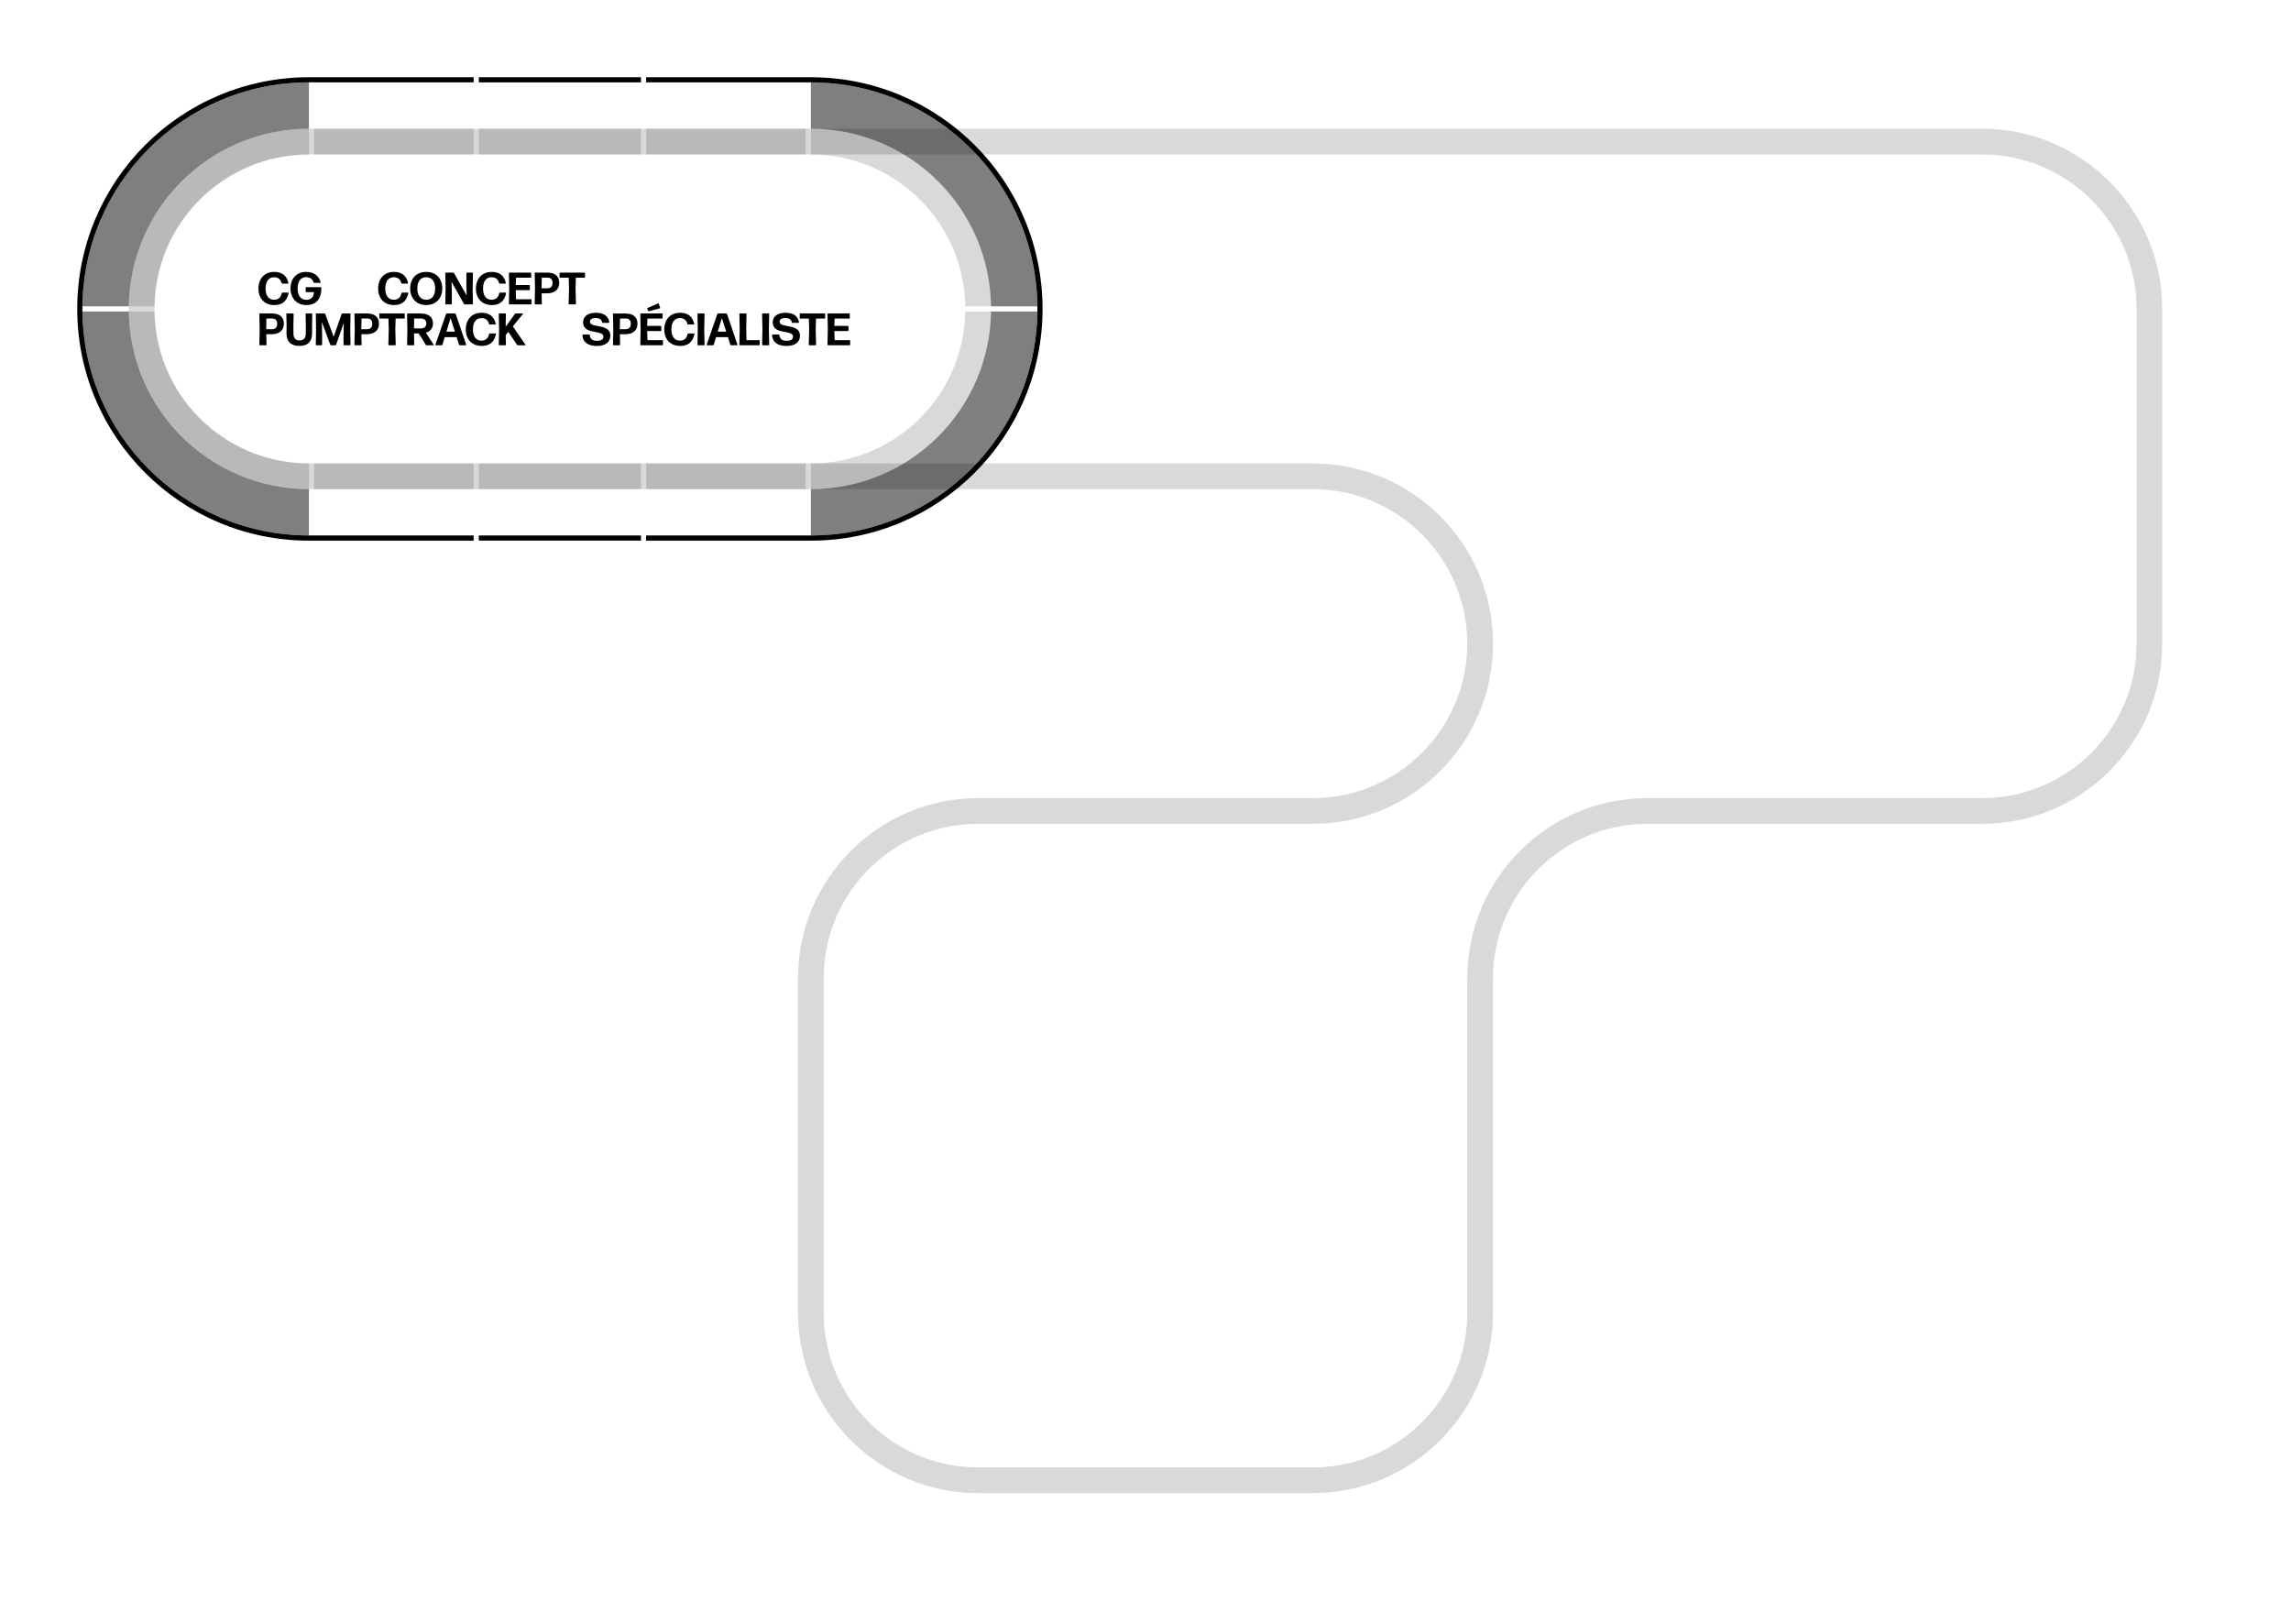 <?xml version="1.0" encoding="utf-8"?>
<!-- Generator: Adobe Illustrator 25.0.1, SVG Export Plug-In . SVG Version: 6.00 Build 0)  -->
<svg version="1.1" id="Calque_1" xmlns="http://www.w3.org/2000/svg" xmlns:xlink="http://www.w3.org/1999/xlink" x="0px" y="0px"
	 viewBox="0 0 504.57 357.7" style="enable-background:new 0 0 504.57 357.7;" xml:space="preserve">
<style type="text/css">
	.st0{opacity:0.15;}
	.st1{opacity:0.5;}
</style>
<g id="Tracé_x5F_Pumptrack">
	<g id="Tracé_x5F_Pumptrack_x5F_02_2_">
		<g class="st0">
			<path d="M436.54,34.02c18.79,0,34.02,15.23,34.02,34.02v73.7c0,18.79-15.23,34.02-34.02,34.02h-73.7
				c-21.92,0-39.69,17.77-39.69,39.68v73.7c0,18.79-15.23,34.02-34.02,34.02h-73.7c-18.79,0-34.02-15.23-34.02-34.02v-73.7
				c0-18.79,15.23-34.02,34.02-34.02h73.7c21.92,0,39.69-17.77,39.69-39.68l0,0c0-21.92-17.77-39.68-39.69-39.68H68.03
				c-18.79,0-34.02-15.23-34.02-34.02l0,0c0-18.79,15.23-34.02,34.02-34.02L436.54,34.02 M436.54,28.35H68.03
				c-21.88,0-39.69,17.8-39.69,39.68s17.8,39.69,39.69,39.69h221.1c18.76,0,34.02,15.26,34.02,34.02s-15.26,34.02-34.02,34.02h-73.7
				c-21.88,0-39.68,17.8-39.68,39.68v73.7c0,21.88,17.8,39.68,39.68,39.68h73.7c21.88,0,39.68-17.8,39.68-39.68v-73.7
				c0-18.76,15.26-34.02,34.02-34.02h73.7c10.6,0,20.57-4.13,28.06-11.62c7.5-7.5,11.62-17.46,11.62-28.06v-73.7
				C476.22,46.15,458.42,28.35,436.54,28.35L436.54,28.35z"/>
		</g>
	</g>
</g>
<g id="Logotype">
	<g id="Virages" class="st1">
		<path d="M18.16,67.46c0.14-13.54,5.69-25.8,14.6-34.71c9.03-9.03,21.5-14.61,35.28-14.61v10.21c-10.96,0-20.88,4.44-28.07,11.62
			c-7.05,7.05-11.46,16.75-11.61,27.49H18.16z"/>
		<path d="M28.36,68.6c0.15,10.74,4.56,20.44,11.61,27.5c7.19,7.18,17.11,11.62,28.07,11.62v10.2c-13.78,0-26.25-5.58-35.28-14.61
			C23.85,94.4,18.3,82.14,18.16,68.6H28.36z"/>
		<path d="M218.26,68.6c-0.15,10.74-4.56,20.44-11.61,27.5c-7.18,7.18-17.1,11.62-28.06,11.62v10.2c13.78,0,26.25-5.58,35.28-14.61
			c8.9-8.91,14.45-21.17,14.6-34.71H218.26z"/>
		<path d="M228.47,67.46c-0.15-13.54-5.7-25.8-14.6-34.71c-9.03-9.03-21.5-14.61-35.28-14.61v10.21c10.96,0,20.88,4.44,28.06,11.62
			c7.05,7.05,11.46,16.75,11.61,27.49H228.47z"/>
	</g>
	<g id="Ligne-de-Bosse" class="st0">
		<path d="M34.03,67.46c0.15-9.16,3.92-17.44,9.95-23.48c6.16-6.15,14.66-9.96,24.05-9.96h0.01v-5.67h-0.01
			c-21.72,0-39.37,17.45-39.67,39.11H34.03z"/>
		<path d="M34.03,68.6c0.15,9.16,3.92,17.45,9.95,23.49c6.16,6.15,14.67,9.96,24.06,9.96v5.67c-21.73,0-39.38-17.46-39.68-39.12
			C28.36,68.6,34.03,68.6,34.03,68.6z"/>
		<path d="M218.26,68.6c-0.3,21.66-17.95,39.12-39.67,39.12v-5.67c9.39,0,17.89-3.81,24.05-9.96c6.03-6.04,9.8-14.33,9.95-23.49
			C212.59,68.6,218.26,68.6,218.26,68.6z"/>
		<path d="M212.59,67.46c-0.15-9.16-3.92-17.45-9.95-23.48c-6.16-6.16-14.66-9.96-24.05-9.96v-5.67c21.72,0,39.37,17.45,39.67,39.11
			H212.59z"/>
		<rect x="69.17" y="28.35" width="35.15" height="5.67"/>
		<rect x="105.45" y="28.35" width="35.72" height="5.67"/>
		<rect x="142.3" y="28.35" width="35.15" height="5.67"/>
		<rect x="69.17" y="102.05" width="35.15" height="5.67"/>
		<rect x="105.45" y="102.05" width="35.72" height="5.67"/>
		<rect x="142.3" y="102.05" width="35.15" height="5.67"/>
	</g>
	<g id="Ligne-de-Zone">
		<line id="Zone_x5F_Boucle_x5F_01" x1="17.01" y1="68.03" x2="18.14" y2="68.03"/>
		<path d="M32.76,32.75c-9.03,9.03-14.61,21.51-14.61,35.28s5.58,26.25,14.61,35.28s21.5,14.61,35.28,14.61h36.28v1.14H68.04
			c-14.09,0-26.85-5.71-36.08-14.95c-9.24-9.23-14.95-21.99-14.95-36.08s5.71-26.85,14.95-36.08c9.23-9.23,21.99-14.94,36.08-14.94
			h36.28v1.13H68.04C54.26,18.14,41.79,23.72,32.76,32.75z"/>
		<path d="M229.61,68.03h-1.13"/>
		<path d="M229.61,68.03c0,14.09-5.71,26.85-14.94,36.08c-9.24,9.24-21.99,14.95-36.08,14.95H142.3v-1.14h36.29
			c13.78,0,26.25-5.58,35.28-14.61c9.02-9.03,14.61-21.51,14.61-35.28c0-27.55-22.34-49.89-49.89-49.89H142.3v-1.13h36.29
			c14.09,0,26.84,5.71,36.08,14.94C223.9,41.18,229.61,53.94,229.61,68.03z"/>
		<path d="M229.61,68.03"/>
		<path d="M228.48,68.03"/>
		<rect x="105.45" y="17.01" width="35.72" height="1.13"/>
		<rect x="105.45" y="117.92" width="35.72" height="1.13"/>
	</g>
	<g id="Logotype_1_">
		<path d="M60.4,67.18c-2.15,0-3.48-1.49-3.48-3.62c0-2.23,1.36-3.68,3.47-3.68c1.5,0,2.72,0.61,3.13,2.46
			c0.01,0.06-0.04,0.12-0.1,0.12h-1.25c-0.07,0-0.13-0.05-0.15-0.12c-0.2-0.82-0.75-1.29-1.65-1.29c-1.22,0-1.88,0.94-1.88,2.5
			s0.68,2.46,1.87,2.46c0.97,0,1.5-0.52,1.69-1.45c0.01-0.07,0.07-0.12,0.14-0.12h1.28c0.06,0,0.11,0.06,0.1,0.12
			C63.17,66.45,62.04,67.18,60.4,67.18z"/>
		<path d="M67.43,67.18c-2.04,0-3.45-1.48-3.45-3.65c0-2.21,1.36-3.65,3.43-3.65c1.72,0,2.83,0.84,3.21,2.3
			c0.02,0.06-0.03,0.12-0.09,0.12H69.2c-0.07,0-0.13-0.05-0.15-0.12c-0.23-0.75-0.78-1.15-1.63-1.15c-1.22,0-1.87,0.97-1.87,2.52
			c0,1.52,0.69,2.48,1.93,2.48c1,0,1.63-0.61,1.67-1.69h-1.71c-0.06,0-0.12-0.06-0.12-0.12v-0.86c0-0.06,0.06-0.12,0.12-0.12h3.22
			c0.06,0,0.12,0.06,0.12,0.12C70.79,65.93,69.58,67.18,67.43,67.18z"/>
		<path d="M86.76,67.18c-2.15,0-3.48-1.49-3.48-3.62c0-2.23,1.36-3.68,3.47-3.68c1.5,0,2.72,0.61,3.13,2.46
			c0.01,0.06-0.04,0.12-0.1,0.12h-1.25c-0.07,0-0.13-0.05-0.15-0.12c-0.2-0.82-0.75-1.29-1.65-1.29c-1.22,0-1.88,0.94-1.88,2.5
			s0.68,2.46,1.87,2.46c0.97,0,1.5-0.52,1.69-1.45c0.01-0.07,0.07-0.12,0.14-0.12h1.28c0.06,0,0.11,0.06,0.1,0.12
			C89.53,66.45,88.4,67.18,86.76,67.18z"/>
		<path d="M93.87,67.18c-2.14,0-3.53-1.49-3.53-3.63c0-2.23,1.38-3.67,3.53-3.67c2.13,0,3.54,1.41,3.54,3.67
			C97.41,65.69,96.01,67.18,93.87,67.18z M93.88,66.01c1.26,0,1.96-0.93,1.96-2.46s-0.69-2.5-1.97-2.5s-1.96,0.94-1.96,2.5
			C91.91,65.07,92.62,66.01,93.88,66.01z"/>
		<path d="M99.51,64.44v2.47c0,0.06-0.06,0.12-0.12,0.12h-1.2c-0.06,0-0.12-0.06-0.12-0.12l0.06-3.38l-0.06-3.38
			c0-0.06,0.06-0.12,0.12-0.12h1.62c0.07,0,0.14,0.04,0.18,0.1l2.78,4.93v-0.12l-0.05-1.98v-2.81c0-0.06,0.06-0.12,0.12-0.12h1.2
			c0.06,0,0.12,0.06,0.12,0.12l-0.06,3.38l0.06,3.38c0,0.06-0.06,0.12-0.12,0.12h-1.68c-0.07,0-0.14-0.04-0.18-0.1l-2.74-4.89
			l0.02,0.4L99.51,64.44z"/>
		<path d="M108.3,67.18c-2.15,0-3.48-1.49-3.48-3.62c0-2.23,1.36-3.68,3.47-3.68c1.5,0,2.72,0.61,3.13,2.46
			c0.01,0.06-0.04,0.12-0.1,0.12h-1.25c-0.07,0-0.13-0.05-0.15-0.12c-0.2-0.82-0.75-1.29-1.65-1.29c-1.22,0-1.88,0.94-1.88,2.5
			s0.68,2.46,1.87,2.46c0.97,0,1.5-0.52,1.69-1.45c0.01-0.07,0.07-0.12,0.14-0.12h1.28c0.06,0,0.11,0.06,0.1,0.12
			C111.07,66.45,109.94,67.18,108.3,67.18z"/>
		<path d="M112.2,67.03c-0.06,0-0.12-0.06-0.12-0.12l0.07-3.38l-0.07-3.38c0-0.06,0.06-0.12,0.12-0.12h4.67
			c0.06,0,0.12,0.06,0.12,0.12v0.89c0,0.06-0.06,0.12-0.12,0.12h-3.22l-0.06,1.61h2.99c0.06,0,0.12,0.06,0.12,0.12v0.89
			c0,0.06-0.06,0.12-0.12,0.12h-2.99l0.06,2h3.3c0.06,0,0.12,0.06,0.12,0.12v0.89c0,0.06-0.06,0.12-0.12,0.12H112.2z"/>
		<path d="M120.49,64.6h-1.2l0.05,2.31c0,0.06-0.06,0.12-0.12,0.12h-1.34c-0.06,0-0.12-0.06-0.12-0.12l0.07-3.38l-0.07-3.38
			c0-0.06,0.06-0.12,0.12-0.12h2.62c1.69,0,2.66,0.76,2.66,2.25C123.16,63.75,122.16,64.6,120.49,64.6z M120.56,61.14h-1.24
			l-0.05,2.35h1.33c0.59,0,1.09-0.34,1.09-1.18C121.69,61.51,121.28,61.14,120.56,61.14z"/>
		<path d="M125.35,67.03c-0.06,0-0.12-0.06-0.12-0.12l0.09-3.38l-0.07-2.37h-1.89c-0.06,0-0.12-0.06-0.12-0.12v-0.89
			c0-0.06,0.06-0.12,0.12-0.12h5.36c0.06,0,0.12,0.06,0.12,0.12v0.89c0,0.06-0.06,0.12-0.12,0.12h-1.89l-0.07,2.37l0.09,3.38
			c0,0.06-0.06,0.12-0.12,0.12H125.35z"/>
		<path d="M59.85,73.6h-1.2l0.05,2.31c0,0.06-0.06,0.12-0.12,0.12h-1.34c-0.06,0-0.12-0.06-0.12-0.12l0.07-3.38l-0.07-3.38
			c0-0.06,0.06-0.12,0.12-0.12h2.62c1.69,0,2.66,0.76,2.66,2.25C62.52,72.75,61.52,73.6,59.85,73.6z M59.92,70.14h-1.24l-0.05,2.35
			h1.33c0.59,0,1.09-0.34,1.09-1.18C61.05,70.51,60.64,70.14,59.92,70.14z"/>
		<path d="M65.94,76.18c-1.86,0-2.85-0.97-2.84-2.75l0.02-1.9l-0.06-2.38c0-0.06,0.06-0.12,0.12-0.12h1.37
			c0.06,0,0.12,0.06,0.12,0.12l-0.05,2.34l0.01,1.93c0,1,0.4,1.55,1.31,1.55c0.98,0,1.41-0.55,1.41-1.55v-1.9l-0.04-2.37
			c0-0.06,0.06-0.12,0.12-0.12h1.22c0.06,0,0.12,0.06,0.12,0.12l-0.04,2.38v1.9C68.73,75.21,67.8,76.18,65.94,76.18z"/>
		<path d="M70.94,73.57v2.34c0,0.06-0.06,0.12-0.12,0.12h-1.15c-0.06,0-0.12-0.06-0.12-0.12l0.06-3.38l-0.06-3.38
			c0-0.06,0.06-0.12,0.12-0.12h1.8c0.07,0,0.14,0.05,0.16,0.11l1.86,5.02l1.75-5.02c0.02-0.06,0.09-0.11,0.16-0.11h1.68
			c0.06,0,0.12,0.06,0.12,0.12l-0.06,3.38l0.06,3.38c0,0.06-0.06,0.12-0.12,0.12h-1.3c-0.06,0-0.12-0.06-0.12-0.12v-2.34l0.05-2.15
			l0.01-0.31l-1.7,4.81c-0.02,0.06-0.09,0.11-0.16,0.11H72.9c-0.07,0-0.14-0.05-0.16-0.11l-1.87-5.03l0.02,0.55L70.94,73.57z"/>
		<path d="M80.79,73.6h-1.2l0.05,2.31c0,0.06-0.06,0.12-0.12,0.12h-1.34c-0.06,0-0.12-0.06-0.12-0.12l0.07-3.38l-0.07-3.38
			c0-0.06,0.06-0.12,0.12-0.12h2.62c1.69,0,2.66,0.76,2.66,2.25C83.46,72.75,82.46,73.6,80.79,73.6z M80.86,70.14h-1.24l-0.05,2.35
			h1.33c0.59,0,1.09-0.34,1.09-1.18C81.99,70.51,81.58,70.14,80.86,70.14z"/>
		<path d="M85.65,76.03c-0.06,0-0.12-0.06-0.12-0.12l0.09-3.38l-0.07-2.37h-1.89c-0.06,0-0.12-0.06-0.12-0.12v-0.89
			c0-0.06,0.06-0.12,0.12-0.12h5.36c0.06,0,0.12,0.06,0.12,0.12v0.89c0,0.06-0.06,0.12-0.12,0.12h-1.89l-0.07,2.37l0.09,3.38
			c0,0.06-0.06,0.12-0.12,0.12H85.65z"/>
		<path d="M92.88,74.47l-0.69-1.04h-1.01l0.05,2.48c0,0.06-0.06,0.12-0.12,0.12h-1.33c-0.06,0-0.12-0.06-0.12-0.12l0.06-3.38
			l-0.06-3.38c0-0.06,0.06-0.12,0.12-0.12h2.82c1.75,0,2.76,0.74,2.76,2.2c0,1.03-0.57,1.74-1.56,2.04l1.72,2.66
			c0.03,0.04,0,0.1-0.05,0.1h-1.53c-0.07,0-0.14-0.04-0.18-0.1L92.88,74.47z M92.66,70.14h-1.45l-0.03,2.18h1.52
			c0.64,0,1.19-0.3,1.19-1.06C93.89,70.5,93.44,70.14,92.66,70.14z"/>
		<path d="M101.26,76.03c-0.07,0-0.14-0.05-0.16-0.11l-0.53-1.67h-2.62l-0.51,1.67c-0.03,0.06-0.09,0.11-0.16,0.11h-1.31
			c-0.06,0-0.1-0.06-0.08-0.11l2.35-6.78c0.02-0.06,0.09-0.11,0.16-0.11h1.81c0.07,0,0.14,0.05,0.16,0.11l2.3,6.78
			c0.02,0.05-0.02,0.11-0.08,0.11H101.26z M100.19,73.04l-0.96-2.99l-0.91,2.99H100.19z"/>
		<path d="M106.07,76.18c-2.15,0-3.48-1.49-3.48-3.62c0-2.23,1.36-3.68,3.47-3.68c1.5,0,2.72,0.61,3.13,2.46
			c0.01,0.06-0.04,0.12-0.1,0.12h-1.25c-0.07,0-0.13-0.05-0.15-0.12c-0.2-0.82-0.75-1.29-1.65-1.29c-1.22,0-1.88,0.94-1.88,2.5
			s0.68,2.46,1.87,2.46c0.97,0,1.5-0.52,1.69-1.45c0.01-0.07,0.07-0.12,0.14-0.12h1.28c0.06,0,0.11,0.06,0.1,0.12
			C108.84,75.45,107.71,76.18,106.07,76.18z"/>
		<path d="M113.08,74.76l-1.12-1.69l-0.58,0.72l0.04,2.12c0,0.06-0.06,0.12-0.12,0.12h-1.33c-0.06,0-0.12-0.06-0.12-0.12l0.07-3.38
			l-0.07-3.38c0-0.06,0.06-0.12,0.12-0.12h1.33c0.06,0,0.12,0.06,0.12,0.12l-0.05,2.8l2.03-2.82c0.04-0.06,0.12-0.1,0.19-0.1h1.56
			c0.05,0,0.08,0.05,0.04,0.09l-2.25,2.76l2.8,4.05c0.03,0.04,0,0.1-0.05,0.1h-1.64c-0.07,0-0.15-0.04-0.19-0.1L113.08,74.76z"/>
		<path d="M131.45,76.19c-1.83,0-3.09-0.76-3.17-2.4c0-0.06,0.06-0.12,0.12-0.12h1.35c0.07,0,0.12,0.05,0.13,0.12
			c0.11,0.76,0.47,1.26,1.6,1.26c0.91,0,1.41-0.27,1.41-0.93c0-1.58-4.47-0.33-4.47-3.11c0-1.31,1.02-2.13,2.81-2.13
			c1.63,0,2.75,0.63,2.97,2.1c0.01,0.06-0.04,0.12-0.1,0.12h-1.35c-0.08,0-0.13-0.05-0.14-0.12c-0.09-0.61-0.6-0.95-1.44-0.95
			c-0.72,0-1.24,0.25-1.24,0.83c0,1.49,4.49,0.28,4.49,3.05C134.42,75.39,133.28,76.19,131.45,76.19z"/>
		<path d="M137.73,73.6h-1.2l0.05,2.31c0,0.06-0.06,0.12-0.12,0.12h-1.34c-0.06,0-0.12-0.06-0.12-0.12l0.07-3.38L135,69.16
			c0-0.06,0.06-0.12,0.12-0.12h2.62c1.69,0,2.66,0.76,2.66,2.25C140.4,72.75,139.4,73.6,137.73,73.6z M137.8,70.14h-1.24l-0.05,2.35
			h1.33c0.59,0,1.09-0.34,1.09-1.18C138.93,70.51,138.52,70.14,137.8,70.14z"/>
		<path d="M141.14,76.03c-0.06,0-0.12-0.06-0.12-0.12l0.07-3.38l-0.07-3.38c0-0.06,0.06-0.12,0.12-0.12h4.67
			c0.06,0,0.12,0.06,0.12,0.12v0.89c0,0.06-0.06,0.12-0.12,0.12h-3.22l-0.06,1.61h2.99c0.06,0,0.12,0.06,0.12,0.12v0.89
			c0,0.06-0.06,0.12-0.12,0.12h-2.99l0.06,2h3.3c0.06,0,0.12,0.06,0.12,0.12v0.89c0,0.06-0.06,0.12-0.12,0.12L141.14,76.03
			L141.14,76.03z M142.92,68.54c-0.07,0.02-0.14-0.02-0.17-0.08l-0.19-0.48c-0.03-0.06,0-0.13,0.06-0.16l2.33-1.01
			c0.06-0.03,0.13,0,0.15,0.06l0.28,0.89c0.02,0.06-0.01,0.12-0.08,0.14L142.92,68.54z"/>
		<path d="M149.78,76.18c-2.15,0-3.48-1.49-3.48-3.62c0-2.23,1.36-3.68,3.47-3.68c1.5,0,2.72,0.61,3.13,2.46
			c0.01,0.06-0.04,0.12-0.1,0.12h-1.25c-0.07,0-0.13-0.05-0.15-0.12c-0.2-0.82-0.75-1.29-1.65-1.29c-1.22,0-1.88,0.94-1.88,2.5
			s0.68,2.46,1.87,2.46c0.97,0,1.5-0.52,1.69-1.45c0.01-0.07,0.07-0.12,0.14-0.12h1.28c0.06,0,0.11,0.06,0.1,0.12
			C152.55,75.45,151.42,76.18,149.78,76.18z"/>
		<path d="M153.73,76.03c-0.06,0-0.12-0.06-0.12-0.12l0.07-3.38l-0.07-3.38c0-0.06,0.06-0.12,0.12-0.12h1.32
			c0.06,0,0.12,0.06,0.12,0.12l-0.07,3.38l0.07,3.38c0,0.06-0.06,0.12-0.12,0.12H153.73z"/>
		<path d="M161.01,76.03c-0.07,0-0.14-0.05-0.16-0.11l-0.53-1.67h-2.62l-0.51,1.67c-0.03,0.06-0.09,0.11-0.16,0.11h-1.31
			c-0.06,0-0.1-0.06-0.08-0.11l2.35-6.78c0.02-0.06,0.09-0.11,0.16-0.11h1.81c0.07,0,0.14,0.05,0.16,0.11l2.3,6.78
			c0.02,0.05-0.02,0.11-0.08,0.11H161.01z M159.94,73.04l-0.96-2.99l-0.91,2.99H159.94z"/>
		<path d="M162.96,76.03c-0.06,0-0.12-0.06-0.12-0.12l0.07-3.38l-0.07-3.38c0-0.06,0.06-0.12,0.12-0.12h1.33
			c0.06,0,0.12,0.06,0.12,0.12l-0.06,3.29l0.06,2.46h2.8c0.06,0,0.12,0.06,0.12,0.12v0.89c0,0.06-0.06,0.12-0.12,0.12
			C167.21,76.03,162.96,76.03,162.96,76.03z"/>
		<path d="M167.97,76.03c-0.06,0-0.12-0.06-0.12-0.12l0.07-3.38l-0.07-3.38c0-0.06,0.06-0.12,0.12-0.12h1.32
			c0.06,0,0.12,0.06,0.12,0.12l-0.07,3.38l0.07,3.38c0,0.06-0.06,0.12-0.12,0.12H167.97z"/>
		<path d="M173.22,76.19c-1.83,0-3.09-0.76-3.17-2.4c0-0.06,0.06-0.12,0.12-0.12h1.35c0.07,0,0.12,0.05,0.13,0.12
			c0.11,0.76,0.47,1.26,1.6,1.26c0.91,0,1.41-0.27,1.41-0.93c0-1.58-4.47-0.33-4.47-3.11c0-1.31,1.02-2.13,2.81-2.13
			c1.63,0,2.75,0.63,2.97,2.1c0.01,0.06-0.04,0.12-0.1,0.12h-1.35c-0.08,0-0.13-0.05-0.14-0.12c-0.09-0.61-0.6-0.95-1.44-0.95
			c-0.72,0-1.24,0.25-1.24,0.83c0,1.49,4.49,0.28,4.49,3.05C176.19,75.39,175.05,76.19,173.22,76.19z"/>
		<path d="M178.24,76.03c-0.06,0-0.12-0.06-0.12-0.12l0.09-3.38l-0.07-2.37h-1.89c-0.06,0-0.12-0.06-0.12-0.12v-0.89
			c0-0.06,0.06-0.12,0.12-0.12h5.36c0.06,0,0.12,0.06,0.12,0.12v0.89c0,0.06-0.06,0.12-0.12,0.12h-1.89l-0.07,2.37l0.09,3.38
			c0,0.06-0.06,0.12-0.12,0.12H178.24z"/>
		<path d="M182.37,76.03c-0.06,0-0.12-0.06-0.12-0.12l0.07-3.38l-0.07-3.38c0-0.06,0.06-0.12,0.12-0.12h4.67
			c0.06,0,0.12,0.06,0.12,0.12v0.89c0,0.06-0.06,0.12-0.12,0.12h-3.22l-0.06,1.61h2.99c0.06,0,0.12,0.06,0.12,0.12v0.89
			c0,0.06-0.06,0.12-0.12,0.12h-2.99l0.06,2h3.3c0.06,0,0.12,0.06,0.12,0.12v0.89c0,0.06-0.06,0.12-0.12,0.12L182.37,76.03
			L182.37,76.03z"/>
	</g>
	<path d="M212.59,67.46"/>
</g>
</svg>

